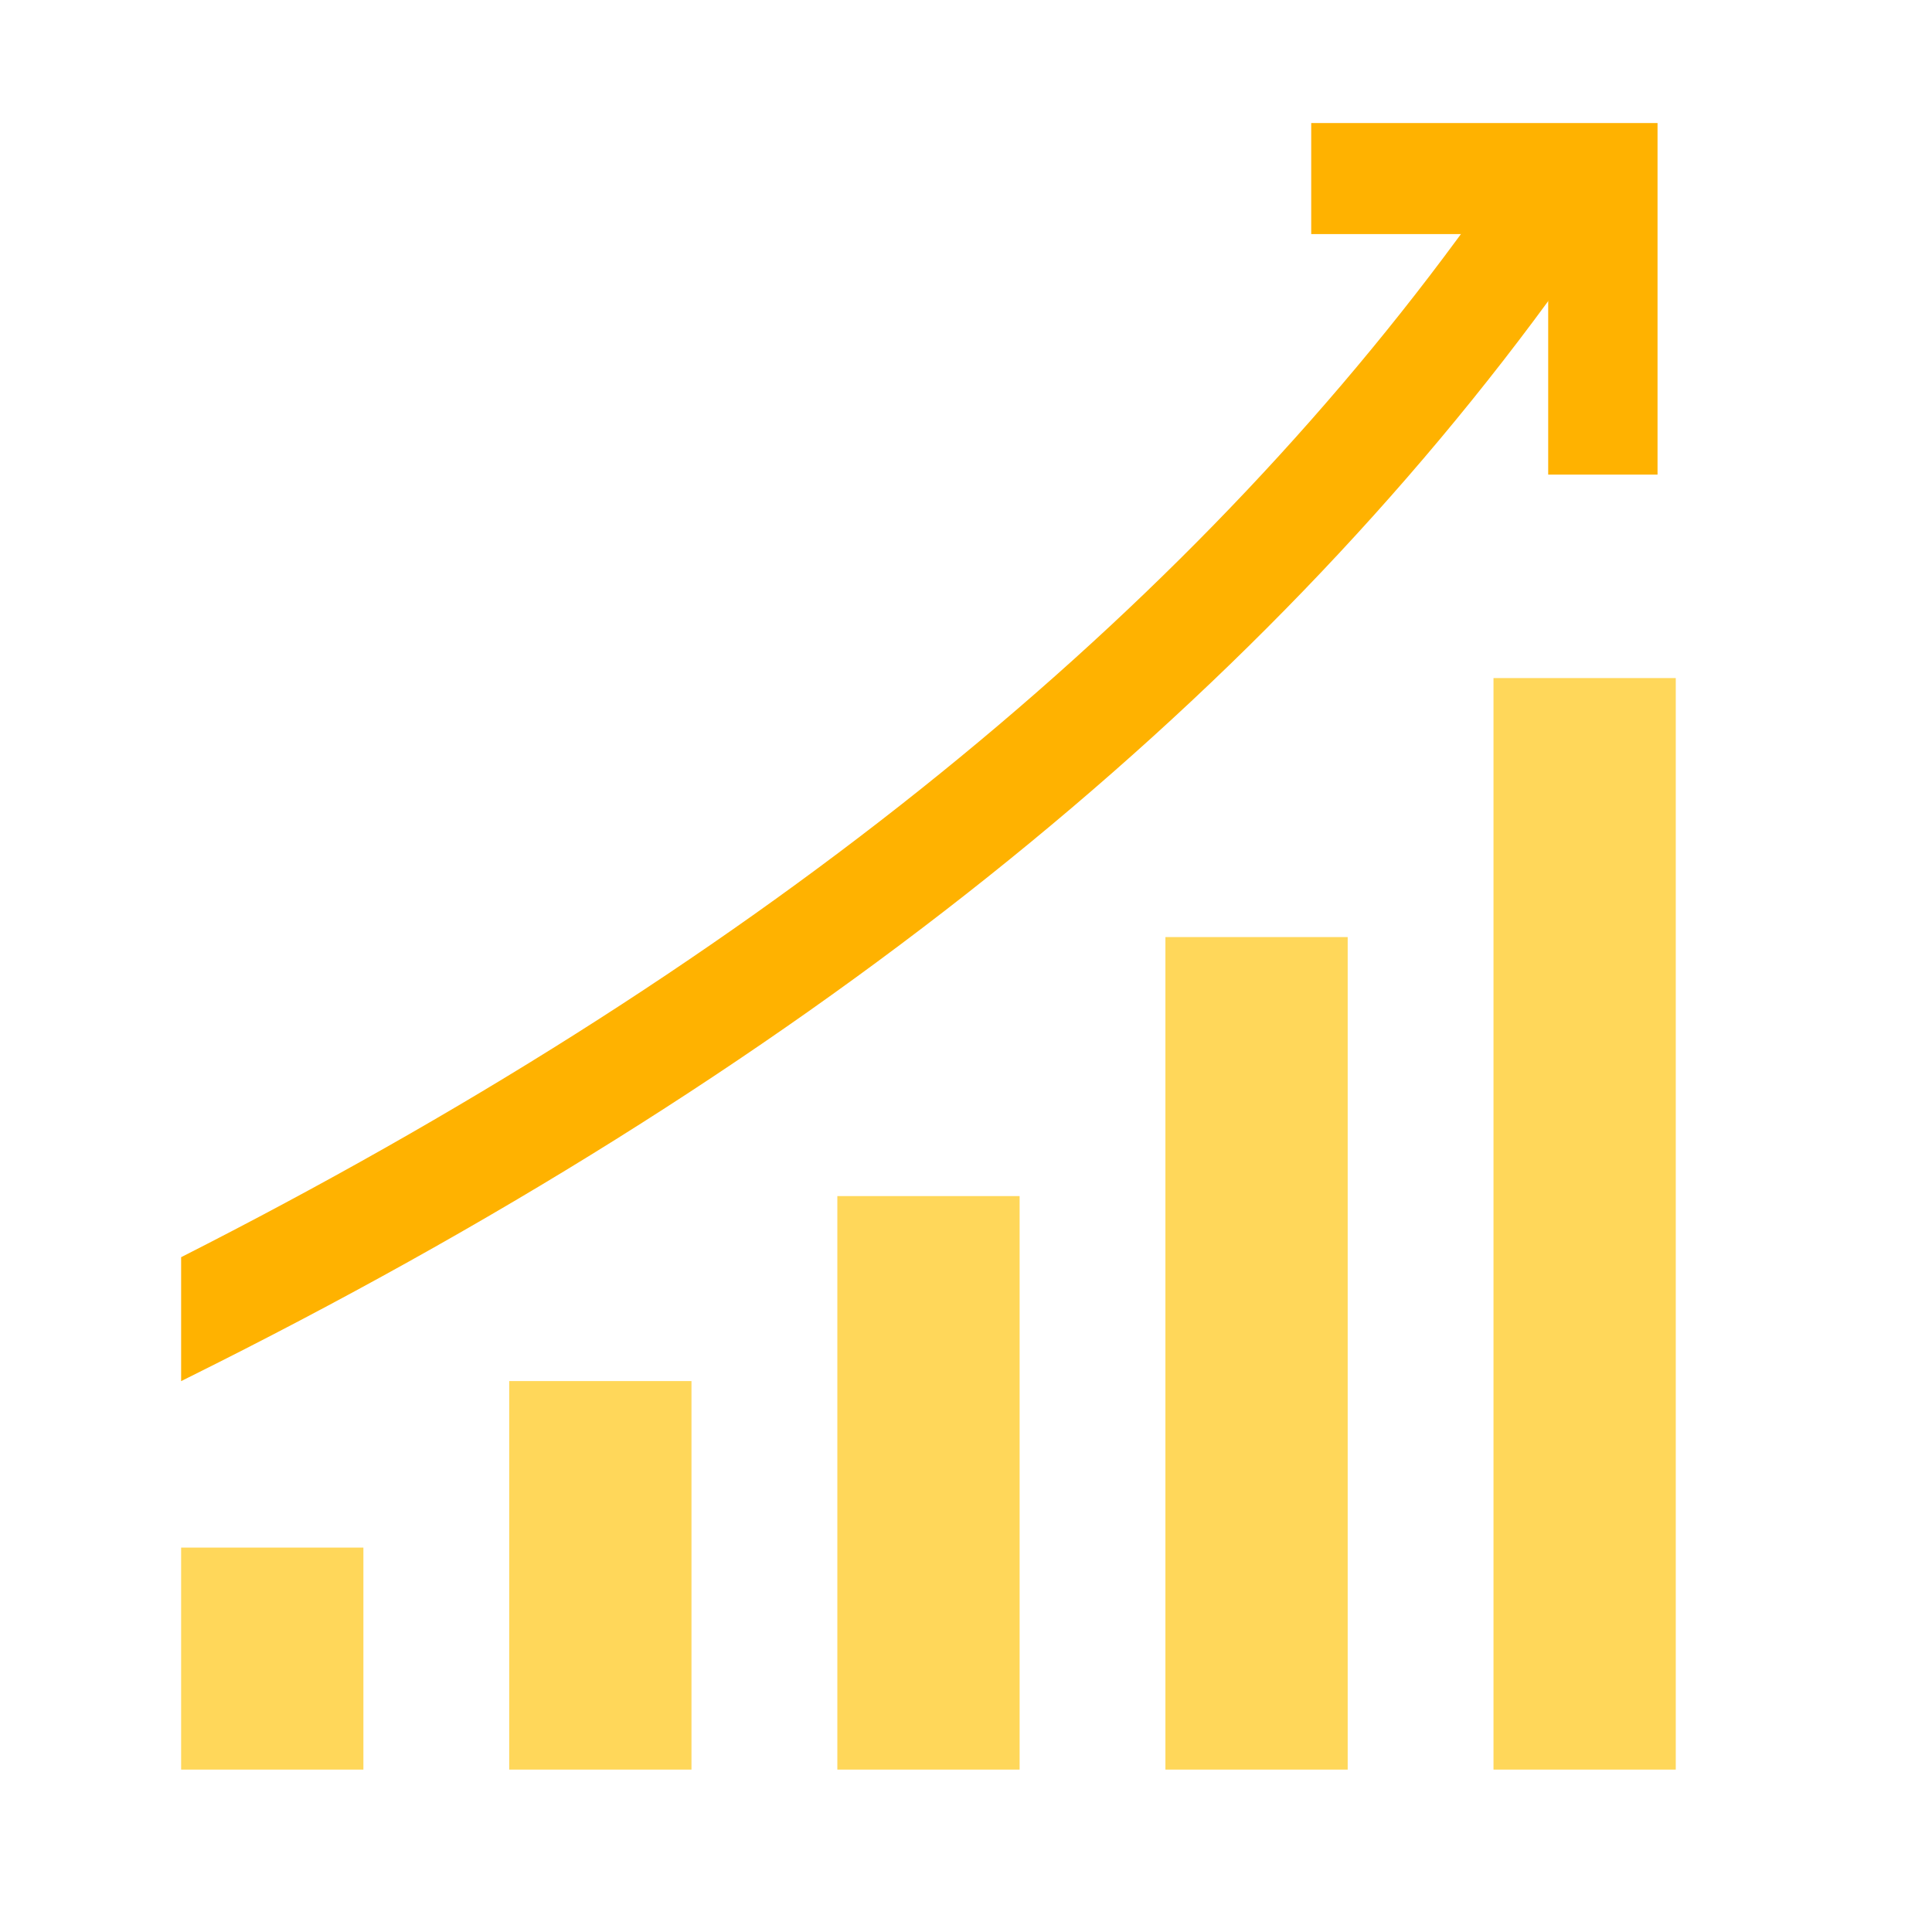 <?xml version="1.0" encoding="UTF-8"?>
<svg width="32px" height="32px" viewBox="0 0 32 32" version="1.1" xmlns="http://www.w3.org/2000/svg" xmlns:xlink="http://www.w3.org/1999/xlink">
    <!-- Generator: Sketch 59.1 (86144) - https://sketch.com -->
    <title>12</title>
    <desc>Created with Sketch.</desc>
    <g id="12" stroke="none" stroke-width="1" fill="none" fill-rule="evenodd">
        <g id="编组-29备份-2" transform="translate(3, 2)">
            <g id="编组-26" transform="translate(0, 9.231)" fill="#FFD75A">
                <rect id="矩形" x="0" y="14.402" width="3.019" height="3.677"></rect>
                <rect id="矩形备份-55" x="5.434" y="11.644" width="3.019" height="6.435"></rect>
                <rect id="矩形备份-56" x="10.869" y="8.58" width="3.019" height="9.499"></rect>
                <rect id="矩形备份-57" x="16.303" y="4.29" width="3.019" height="13.789"></rect>
                <rect id="矩形备份-58" x="21.737" y="-4.54747351e-13" width="3.019" height="18.079"></rect>
            </g>
            <path d="M21.132,1.966 L21.298,1.741 C21.486,1.482 22.669,0.805 23.04,0.989 C23.488,1.212 23.099,2.356 22.888,2.65 C17.773,9.766 10.178,15.82 0.116,20.818 L0,20.876 L0,18.823 C9.283,14.113 16.323,8.492 21.132,1.966 L21.298,1.741 L21.132,1.966 Z" id="路径" fill="#FFB200" fill-rule="nonzero"></path>
            <polygon id="矩形" fill="#FFB200" fill-rule="nonzero" points="22.643 1.877 22.643 5.861 24.454 5.861 24.454 0.038 18.718 0.038 18.718 1.877"></polygon>
        </g>
    </g>
</svg>